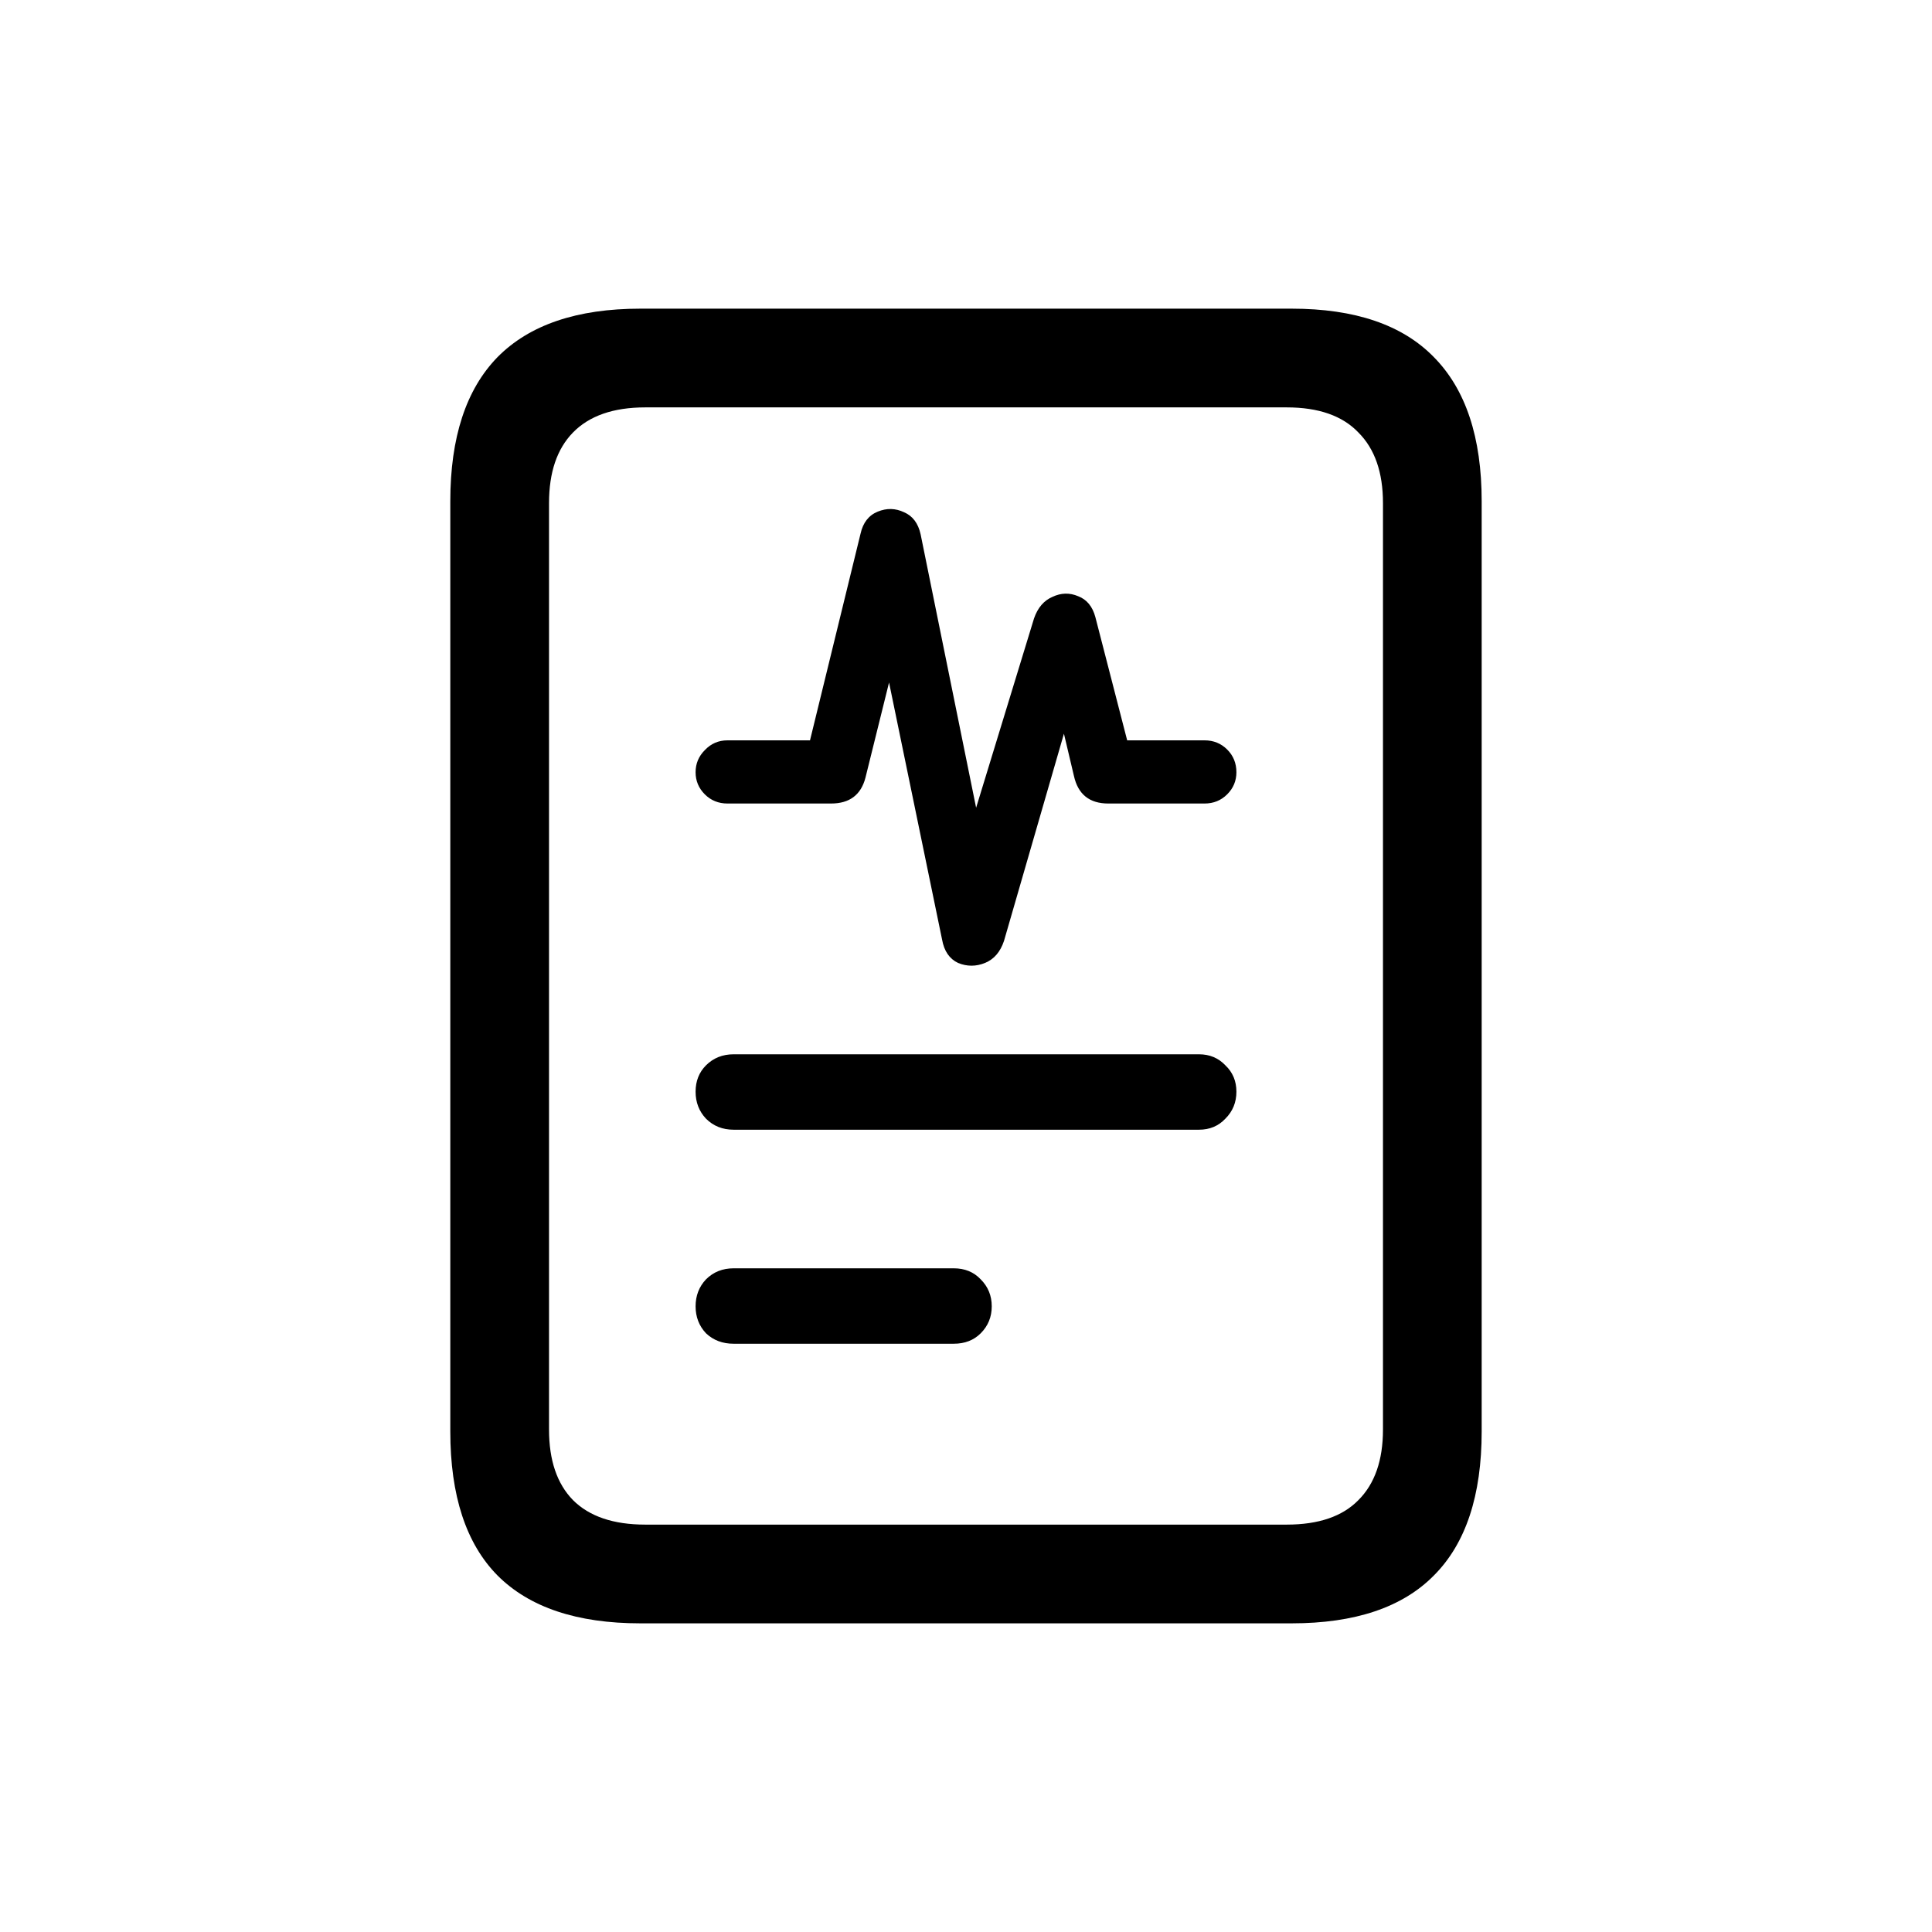 <svg xmlns="http://www.w3.org/2000/svg" xmlns:xlink="http://www.w3.org/1999/xlink" style="width: 100%; height: 100%" viewBox="0 0 80 80" preserveAspectRatio="none" width="80" height="80"><defs><svg width="80" height="80" viewBox="0 0 80 80" fill="none" xmlns="http://www.w3.org/2000/svg" id="svg-894362117_2937">
<path d="M30.123 33.272H34.414C35.176 33.272 35.65 32.916 35.836 32.205L38.02 23.395H35.81L39.01 38.908C39.094 39.382 39.315 39.704 39.67 39.873C40.042 40.025 40.415 40.025 40.787 39.873C41.16 39.721 41.422 39.416 41.574 38.959L45.18 26.492L43.123 26.441L44.469 32.129C44.638 32.891 45.112 33.272 45.891 33.272H49.877C50.249 33.272 50.562 33.145 50.816 32.891C51.07 32.637 51.197 32.332 51.197 31.977C51.197 31.604 51.07 31.291 50.816 31.037C50.562 30.783 50.249 30.656 49.877 30.656H46.145L46.805 31.164L45.357 25.553C45.239 25.113 45.002 24.825 44.647 24.689C44.291 24.537 43.935 24.546 43.58 24.715C43.225 24.867 42.971 25.163 42.818 25.604L39.137 37.639H41.27L38.121 22.125C38.02 21.668 37.791 21.363 37.435 21.211C37.08 21.042 36.716 21.033 36.344 21.186C35.971 21.338 35.734 21.643 35.633 22.1L33.348 31.443L34.109 30.656H30.123C29.751 30.656 29.438 30.792 29.184 31.062C28.93 31.316 28.803 31.621 28.803 31.977C28.803 32.332 28.93 32.637 29.184 32.891C29.438 33.145 29.751 33.272 30.123 33.272ZM30.377 46.779H49.648C50.089 46.779 50.453 46.627 50.74 46.322C51.045 46.018 51.197 45.645 51.197 45.205C51.197 44.765 51.045 44.401 50.74 44.113C50.453 43.809 50.089 43.656 49.648 43.656H30.377C29.92 43.656 29.539 43.809 29.234 44.113C28.947 44.401 28.803 44.765 28.803 45.205C28.803 45.645 28.947 46.018 29.234 46.322C29.539 46.627 29.92 46.779 30.377 46.779ZM30.377 55.641H39.492C39.949 55.641 40.322 55.497 40.609 55.209C40.914 54.904 41.066 54.532 41.066 54.092C41.066 53.652 40.914 53.279 40.609 52.975C40.322 52.67 39.949 52.518 39.492 52.518H30.377C29.92 52.518 29.539 52.67 29.234 52.975C28.947 53.279 28.803 53.652 28.803 54.092C28.803 54.532 28.947 54.904 29.234 55.209C29.539 55.497 29.92 55.641 30.377 55.641ZM18.646 59.272C18.646 61.929 19.298 63.918 20.602 65.238C21.922 66.559 23.894 67.219 26.518 67.219H53.482C56.106 67.219 58.07 66.559 59.373 65.238C60.693 63.918 61.353 61.929 61.353 59.272V20.754C61.353 18.113 60.693 16.124 59.373 14.787C58.07 13.45 56.106 12.781 53.482 12.781H26.518C23.894 12.781 21.922 13.45 20.602 14.787C19.298 16.124 18.646 18.113 18.646 20.754V59.272ZM22.734 59.195V20.83C22.734 19.561 23.064 18.587 23.725 17.91C24.402 17.216 25.4 16.869 26.721 16.869H53.279C54.6 16.869 55.59 17.216 56.25 17.91C56.927 18.587 57.266 19.561 57.266 20.83V59.195C57.266 60.465 56.927 61.438 56.25 62.115C55.59 62.792 54.6 63.131 53.279 63.131H26.721C25.4 63.131 24.402 62.792 23.725 62.115C23.064 61.438 22.734 60.465 22.734 59.195Z" fill="black"></path>
</svg></defs><use href="#svg-894362117_2937"></use></svg>